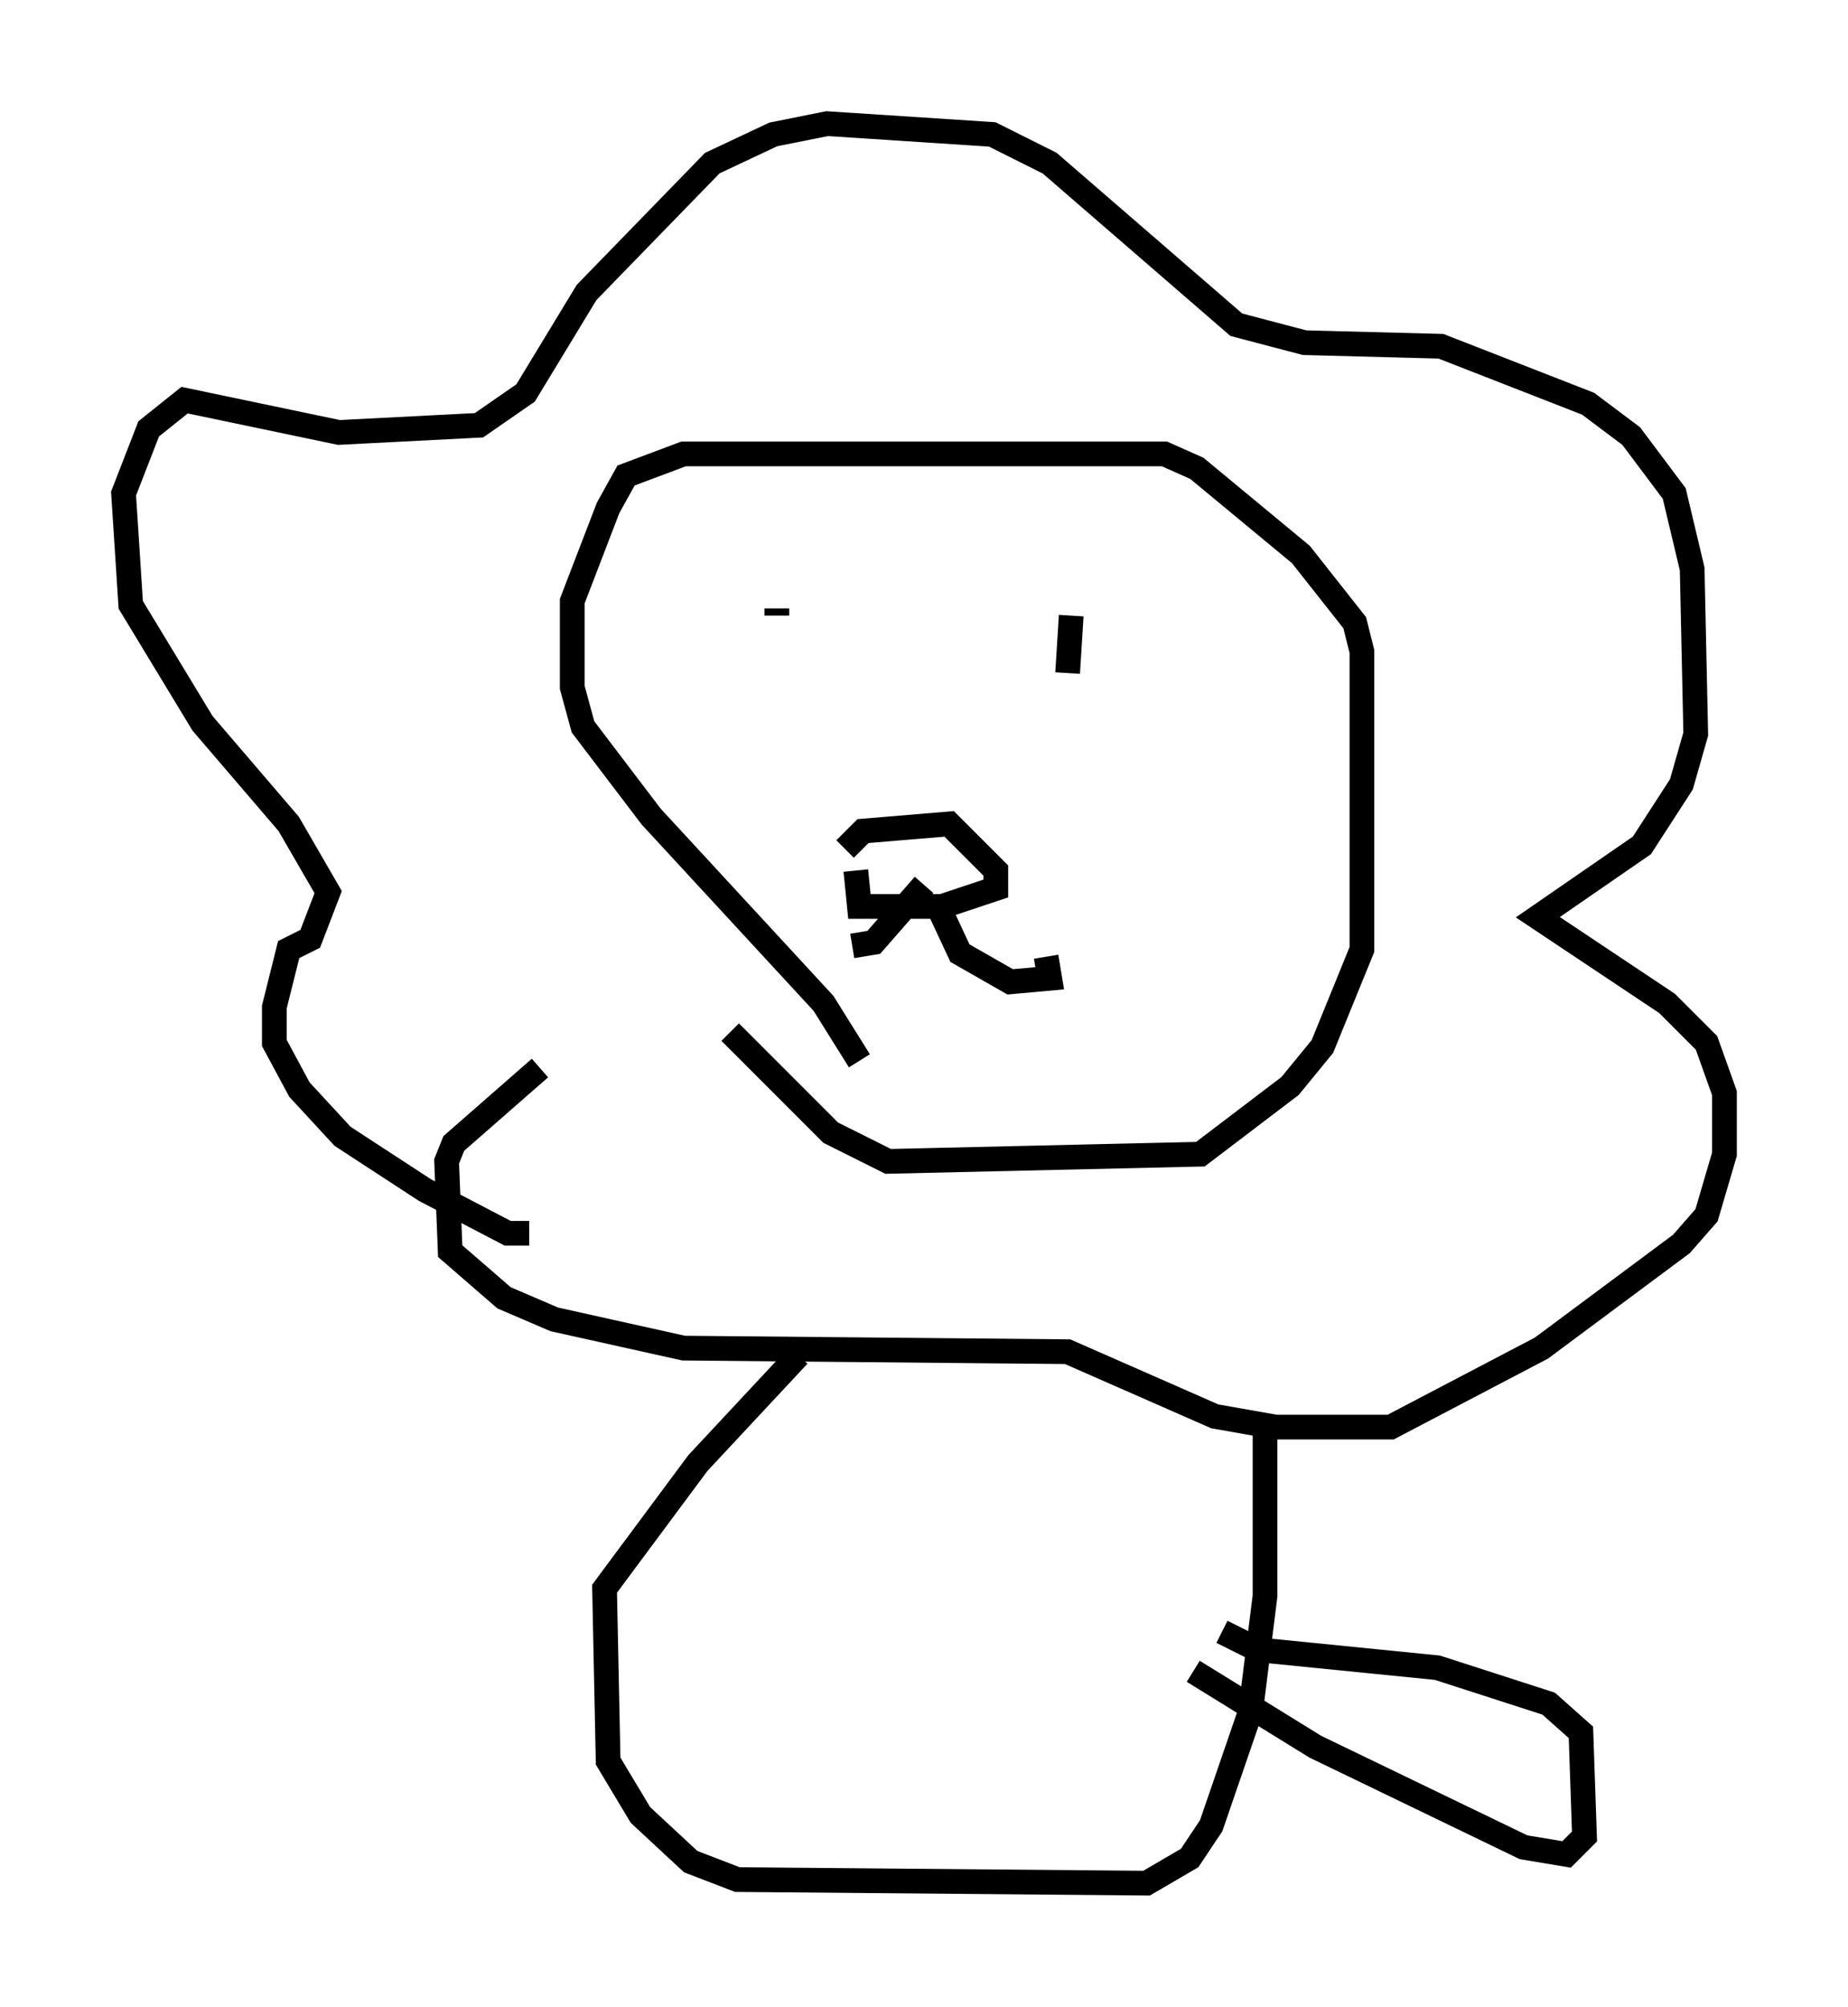 <?xml version="1.0" encoding="utf-8" ?>
<svg baseProfile="full" height="81.173" version="1.1" width="74.782" xmlns="http://www.w3.org/2000/svg" xmlns:ev="http://www.w3.org/2001/xml-events" xmlns:xlink="http://www.w3.org/1999/xlink"><defs /><rect fill="white" height="81.173" width="74.782" x="0" y="0" /><path d="M34.922, 44.363 m-0.145, -1.453 l-1.453, -2.324 -6.972, -7.553 l-2.76, -3.631 -0.436, -1.598 l0.0, -3.486 1.453, -3.777 l0.726, -1.307 2.324, -0.872 l19.464, 0.0 1.307, 0.581 l4.212, 3.486 2.179, 2.76 l0.291, 1.162 0.0, 12.056 l-1.598, 3.922 -1.307, 1.598 l-3.631, 2.76 -12.637, 0.291 l-2.324, -1.162 -4.067, -4.067 m-7.698, 1.453 l-3.486, 3.05 -0.291, 0.726 l0.145, 3.631 2.179, 1.888 l2.034, 0.872 5.229, 1.162 l15.542, 0.145 5.955, 2.615 l2.469, 0.436 4.648, 0.0 l6.101, -3.196 5.665, -4.212 l1.017, -1.162 0.726, -2.469 l0.0, -2.469 -0.726, -2.034 l-1.598, -1.598 -5.229, -3.486 l4.212, -2.905 1.598, -2.469 l0.581, -2.034 -0.145, -6.682 l-0.726, -3.05 -1.743, -2.324 l-1.743, -1.307 -5.955, -2.324 l-5.52, -0.145 -2.76, -0.726 l-7.553, -6.536 -2.324, -1.162 l-6.682, -0.436 -2.179, 0.436 l-2.469, 1.162 -5.084, 5.229 l-2.469, 4.067 -1.888, 1.307 l-5.665, 0.291 -6.246, -1.307 l-1.453, 1.162 -1.017, 2.615 l0.291, 4.503 2.905, 4.793 l3.486, 4.067 1.598, 2.76 l-0.726, 1.888 -0.872, 0.436 l-0.581, 2.324 0.0, 1.453 l1.017, 1.888 1.743, 1.888 l3.341, 2.179 3.341, 1.743 l0.872, 0.0 m10.022, -25.274 l0.0, 0.291 m11.911, 0.0 l-0.145, 2.324 m-9.006, 7.117 l0.726, -0.726 3.486, -0.291 l1.888, 1.888 0.0, 0.726 l-2.179, 0.726 -3.341, 0.0 l-0.145, -1.453 m3.196, 1.162 l1.017, 2.179 2.034, 1.162 l1.598, -0.145 -0.145, -0.872 m-4.939, -2.905 l-2.034, 2.324 -0.872, 0.145 m-2.179, 16.559 l-4.067, 4.358 -3.777, 5.084 l0.145, 6.972 1.307, 2.179 l2.034, 1.888 1.888, 0.726 l16.559, 0.145 1.743, -1.017 l0.872, -1.307 1.598, -4.648 l0.581, -4.648 0.0, -6.536 m-1.743, 7.989 l1.453, 0.726 7.263, 0.726 l4.503, 1.453 1.307, 1.162 l0.145, 4.212 -0.726, 0.726 l-1.743, -0.291 -8.425, -4.067 l-4.939, -3.05 " fill="none" stroke="black" stroke-width="1" /></svg>